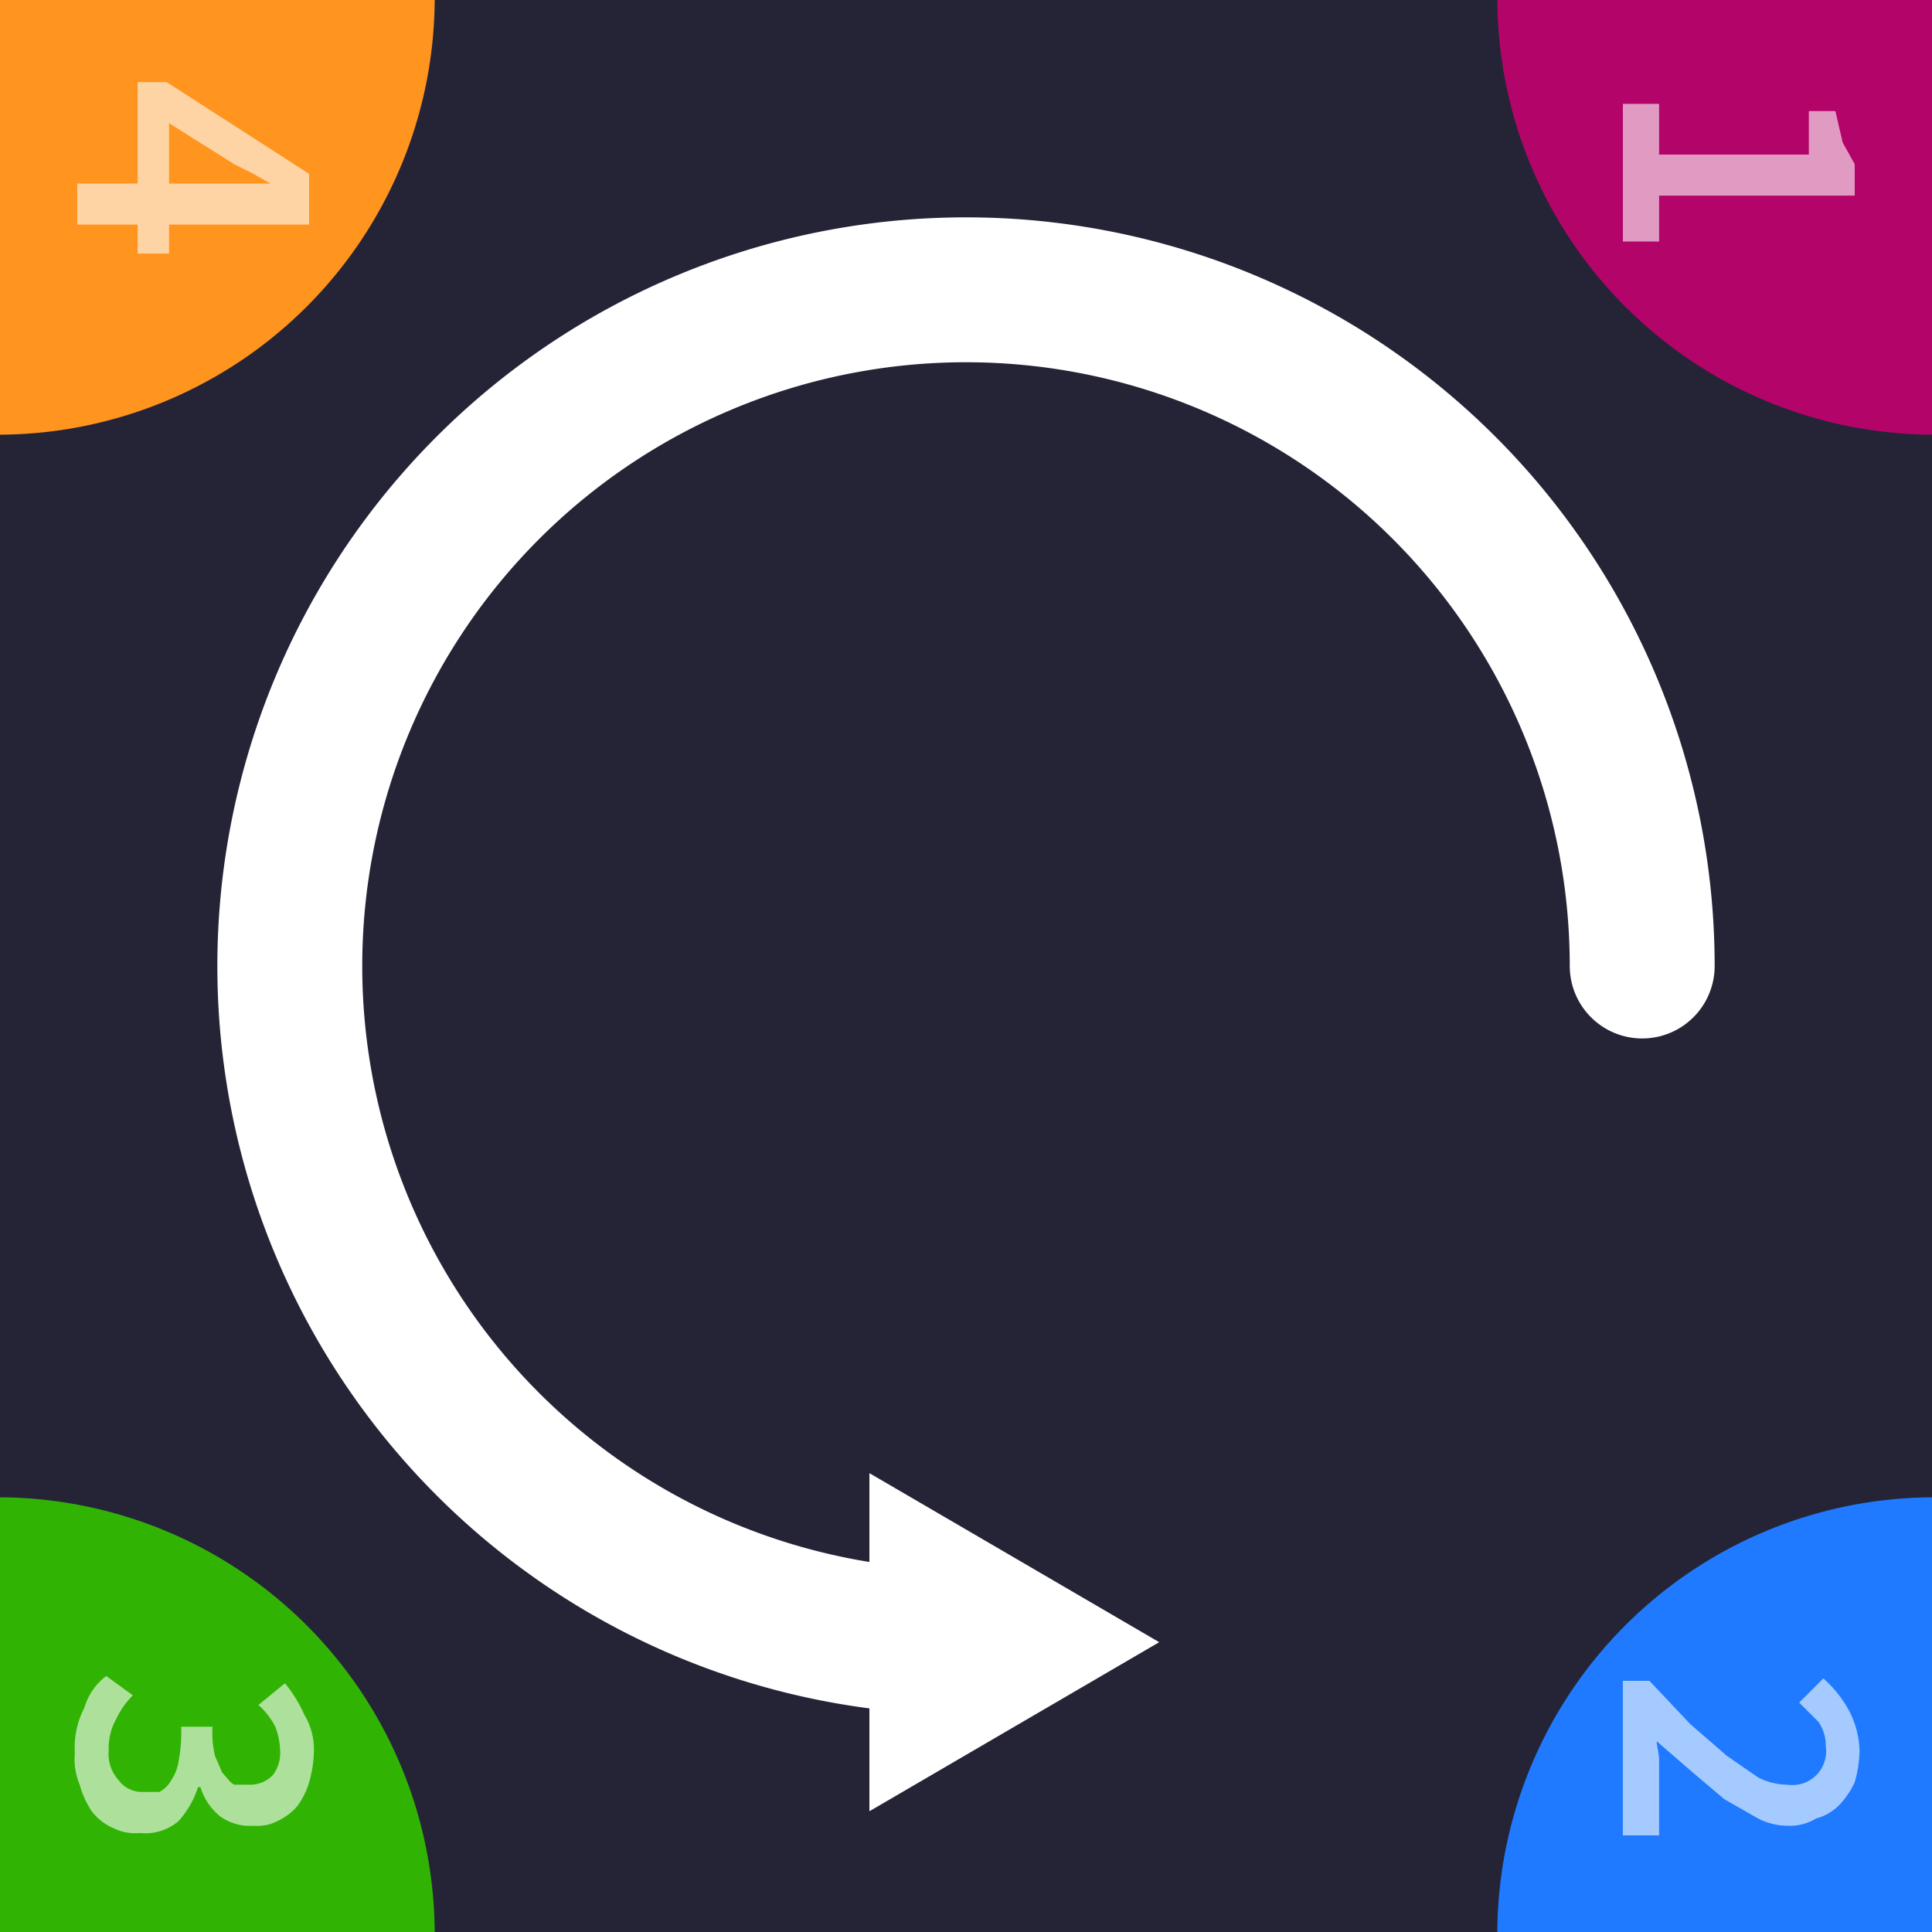 <svg id="Layer_1" data-name="Layer 1" xmlns="http://www.w3.org/2000/svg" viewBox="0 0 80 80"><rect x="0" y="0" width="80" height="80" fill="#333333" stroke="none"/><title>cube-3</title><rect width="80" height="80" transform="translate(80 0) rotate(90)" fill="#242436"/><path d="M62,0H80V18h0A18.1,18.1,0,0,1,62,0Z" fill="#b30469"/><path d="M62,80h0A18.1,18.1,0,0,1,80,62h0V80Z" fill="#1f7aff"/><path d="M0,18V0H18A18.1,18.1,0,0,1,0,18Z" fill="#ff941f"/><path d="M0,80V62H0A18.1,18.1,0,0,1,18,80H0Z" fill="#31b304"/><g opacity="0.6"><path d="M67.2,4.3h1.5V6.4h6.2V4.6H76l.3,1.3.5.9V8.1H68.7V10H67.2Z" fill="#fff"/></g><g opacity="0.6"><path d="M67.2,69.6h1.1L70,71.4l1.5,1.3,1.3.9a2.7,2.7,0,0,0,1.2.3,1.4,1.4,0,0,0,1.6-1.6,1.7,1.7,0,0,0-.3-1l-.8-.8,1-1a4.9,4.9,0,0,1,1.1,1.4,3.8,3.8,0,0,1,.4,1.6,5.1,5.1,0,0,1-.2,1.3,3.5,3.5,0,0,1-.6.9,2.1,2.1,0,0,1-1,.6,2.1,2.1,0,0,1-1.2.3,2.7,2.7,0,0,1-1.2-.3l-1.4-.8-1.3-1.1-1.5-1.3c0,.2.1.5.1.8V76H67.2Z" fill="#fff"/></g><g opacity="0.6"><path d="M3.2,7.6H5.7V3.4H6.9l5.9,3.8V9.3H7v1.2H5.7V9.3H3.2ZM7,5.1V7.6h4.2l-.7-.4-.8-.4Z" fill="#fff"/></g><g opacity="0.6"><path d="M3.1,72.6a3.6,3.6,0,0,1,.4-1.9,2.5,2.5,0,0,1,.9-1.3l1.1.8a3.6,3.6,0,0,0-.7,1,2.5,2.5,0,0,0-.3,1.3,1.6,1.6,0,0,0,.4,1.2,1.2,1.2,0,0,0,1,.5h.7a1.2,1.2,0,0,0,.5-.5,1.9,1.9,0,0,0,.3-.8,6.1,6.1,0,0,0,.1-1.4H8.8a4.1,4.1,0,0,0,.1,1.2l.3.7c.2.2.3.4.5.5h.6a1.3,1.3,0,0,0,1-.4,1.5,1.5,0,0,0,.3-1,3,3,0,0,0-.2-1,3.1,3.1,0,0,0-.7-.9l1.1-.9a5.7,5.7,0,0,1,.8,1.3,2.8,2.8,0,0,1,.4,1.5,5.1,5.1,0,0,1-.2,1.3,3.1,3.1,0,0,1-.5,1,2.4,2.4,0,0,1-.8.6,1.8,1.8,0,0,1-1,.2,2.1,2.1,0,0,1-1.4-.4A2.5,2.5,0,0,1,8.3,74H8.2a3.9,3.9,0,0,1-.8,1.4,2.1,2.1,0,0,1-1.6.5,2,2,0,0,1-1.1-.2,2.2,2.2,0,0,1-.9-.7,3.7,3.7,0,0,1-.5-1.1A2.7,2.7,0,0,1,3.1,72.6Z" fill="#fff"/></g><path d="M40,68A28,28,0,1,1,68,40" fill="none" stroke="#fff" stroke-linecap="round" stroke-miterlimit="10" stroke-width="6"/><polygon points="48 68 36 61 36 75 48 68" fill="#fff"/></svg>